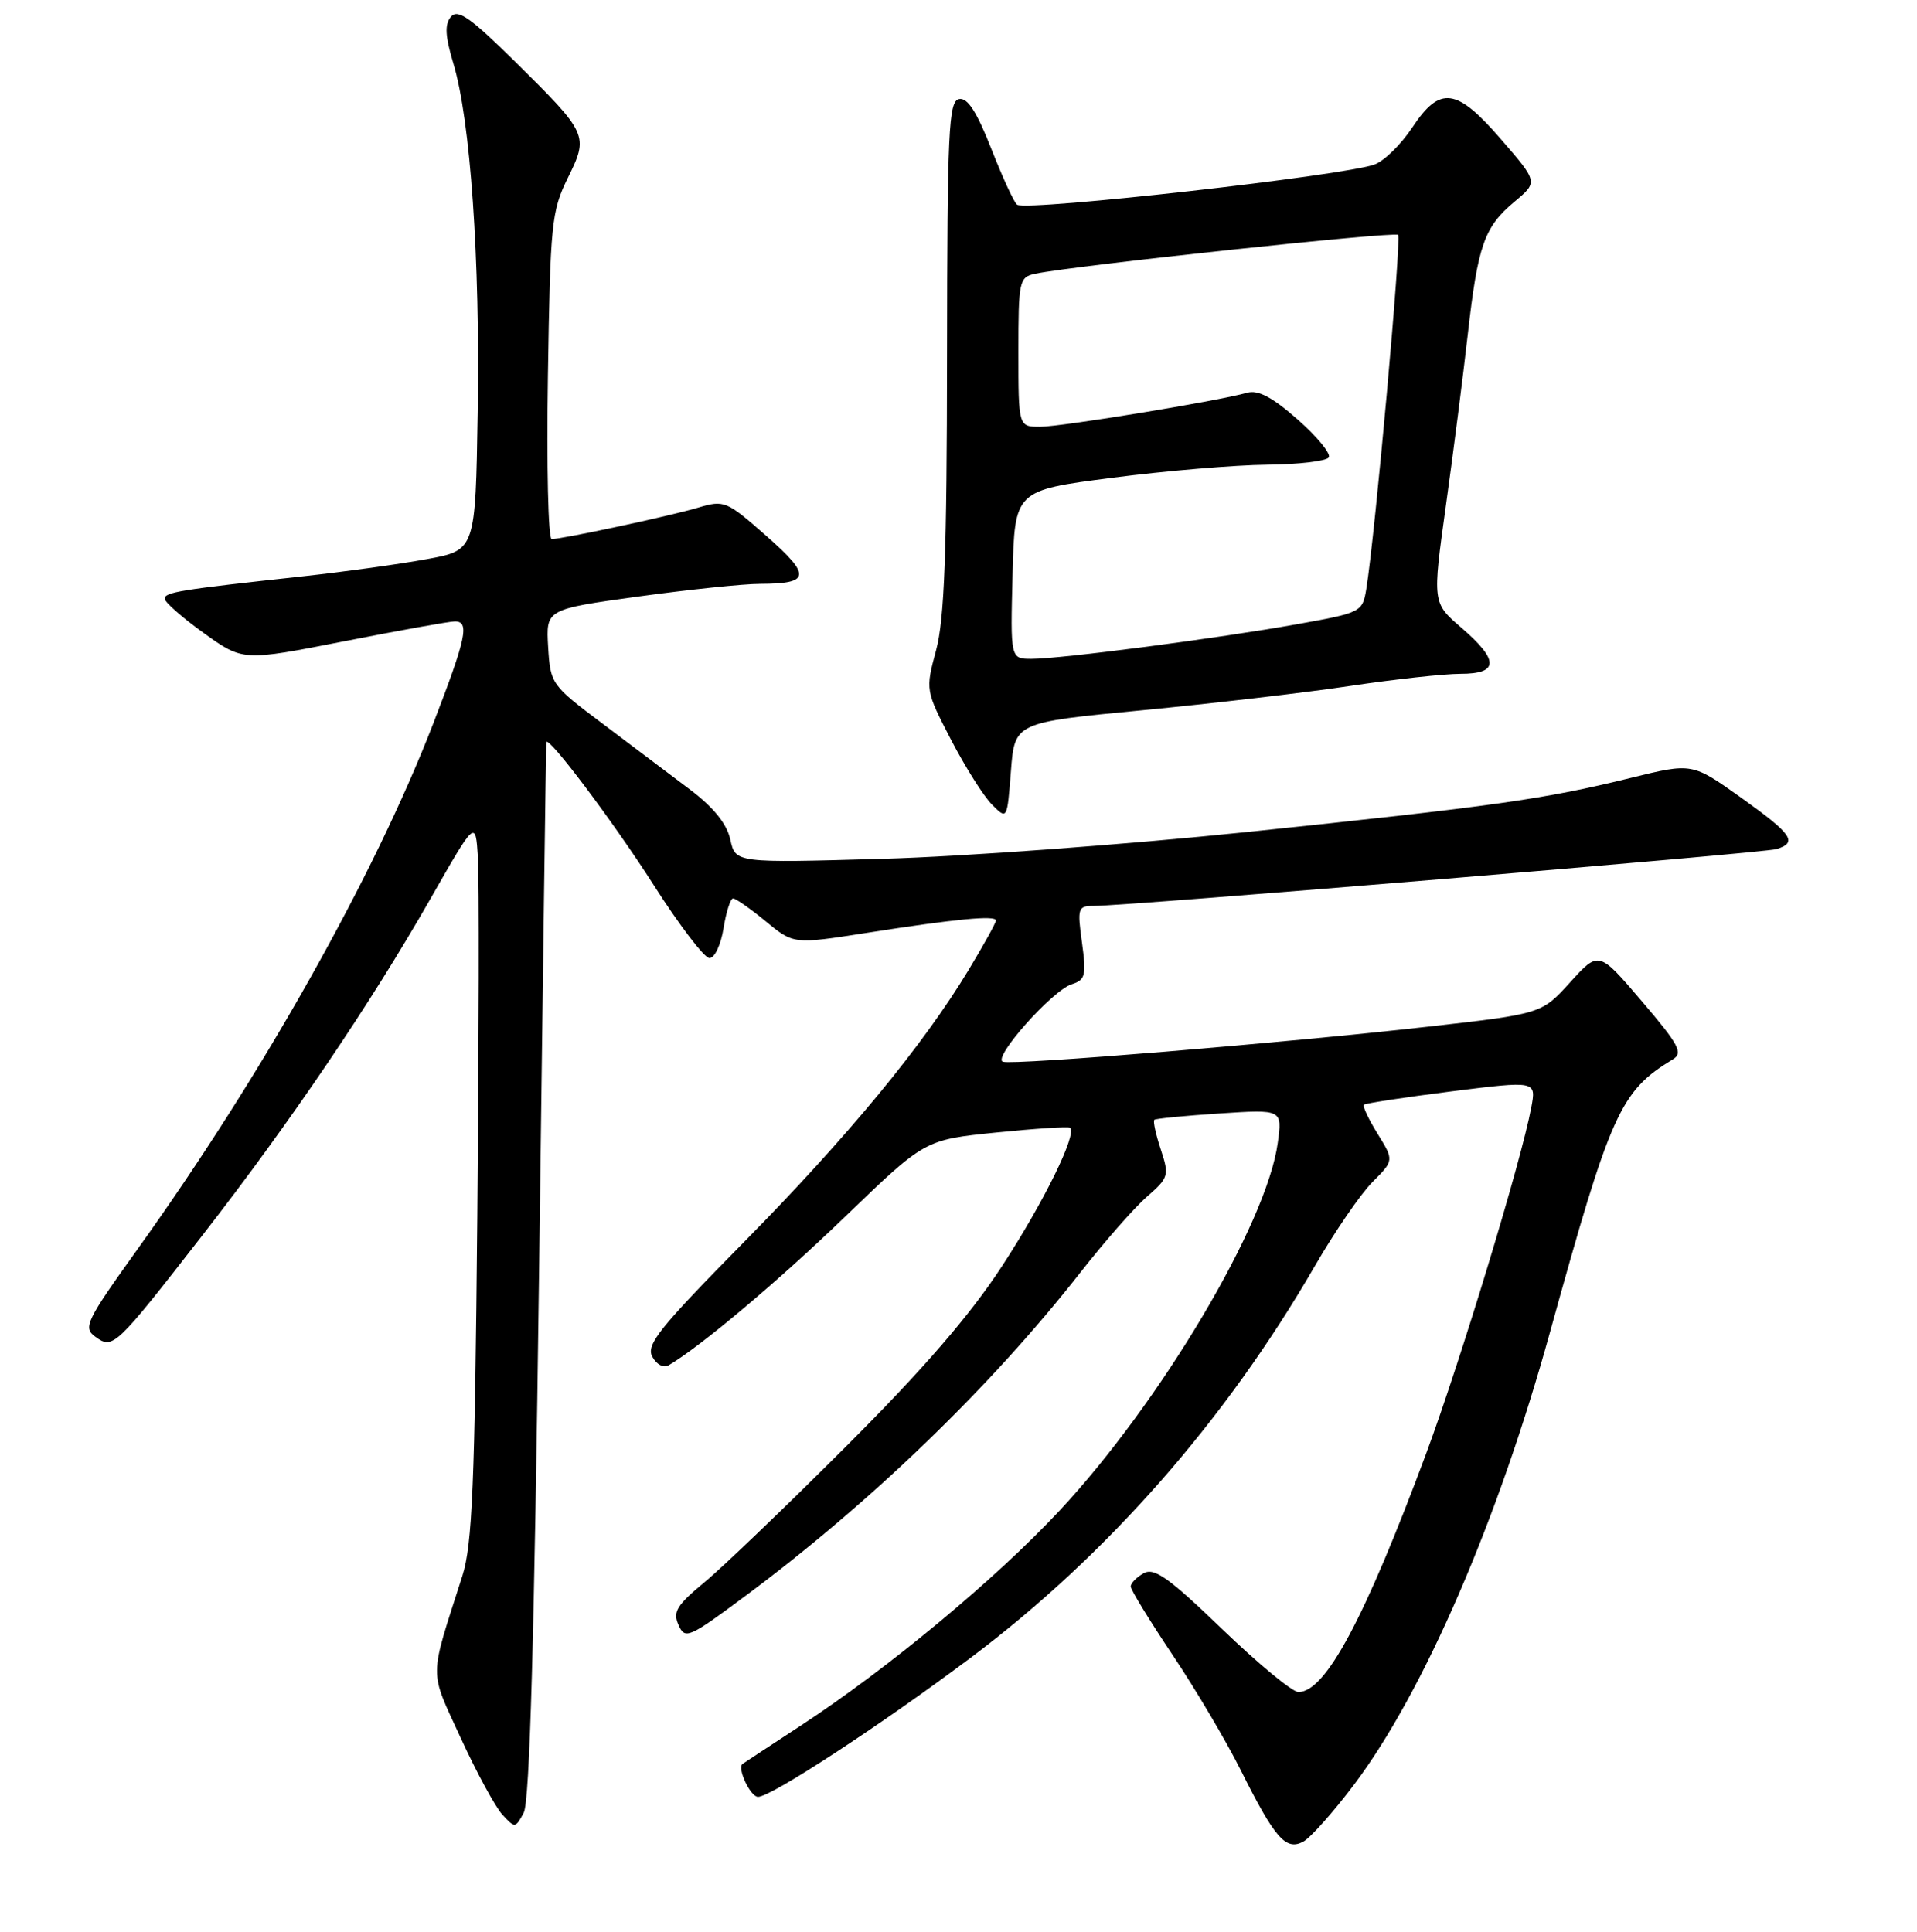 <?xml version="1.0" encoding="UTF-8" standalone="no"?>
<!DOCTYPE svg PUBLIC "-//W3C//DTD SVG 1.1//EN" "http://www.w3.org/Graphics/SVG/1.1/DTD/svg11.dtd" >
<svg xmlns="http://www.w3.org/2000/svg" xmlns:xlink="http://www.w3.org/1999/xlink" version="1.1" viewBox="0 0 256 258">
 <g >
 <path fill="currentColor"
d=" M 180.90 238.26 C 190.17 225.90 200.03 203.11 206.97 178.00 C 215.12 148.53 216.36 145.77 223.38 141.50 C 224.80 140.64 224.24 139.58 219.26 133.74 C 213.50 126.98 213.50 126.98 209.68 131.20 C 205.87 135.41 205.87 135.41 190.68 137.13 C 171.41 139.31 135.36 142.29 133.93 141.81 C 132.49 141.33 140.51 132.29 143.12 131.46 C 144.94 130.88 145.09 130.29 144.49 125.91 C 143.85 121.28 143.94 121.00 146.07 121.00 C 150.65 121.00 235.56 113.93 237.25 113.41 C 240.11 112.52 239.34 111.42 232.49 106.53 C 225.97 101.88 225.97 101.88 217.74 103.91 C 206.21 106.75 199.61 107.68 166.55 111.13 C 150.57 112.79 128.66 114.41 117.86 114.71 C 98.22 115.27 98.22 115.27 97.53 112.15 C 97.07 110.04 95.32 107.87 92.17 105.48 C 89.60 103.53 84.35 99.58 80.50 96.68 C 73.61 91.51 73.50 91.35 73.20 86.40 C 72.91 81.38 72.91 81.38 85.20 79.68 C 91.97 78.75 99.30 77.98 101.50 77.98 C 108.23 77.96 108.37 76.90 102.36 71.60 C 97.00 66.88 96.73 66.76 93.17 67.82 C 89.34 68.95 75.11 72.00 73.67 72.00 C 73.21 72.00 72.98 62.21 73.17 50.25 C 73.48 29.90 73.65 28.20 75.81 23.80 C 78.64 18.07 78.55 17.88 68.74 8.19 C 62.77 2.30 61.12 1.15 60.21 2.25 C 59.36 3.27 59.45 4.83 60.55 8.50 C 62.82 16.05 64.12 34.63 63.79 54.99 C 63.50 73.49 63.50 73.49 57.00 74.68 C 53.42 75.34 46.00 76.37 40.50 76.97 C 23.91 78.78 22.00 79.09 22.00 79.97 C 22.00 80.43 24.35 82.50 27.22 84.56 C 32.44 88.31 32.44 88.31 45.97 85.65 C 53.41 84.19 60.06 82.99 60.75 83.00 C 62.74 83.00 62.27 85.21 57.86 96.63 C 50.00 116.96 35.03 143.60 18.45 166.73 C 11.50 176.42 11.06 177.33 12.71 178.53 C 15.08 180.26 15.34 180.02 27.02 165.01 C 38.73 149.95 49.41 134.19 57.51 120.00 C 63.50 109.50 63.50 109.50 63.82 114.50 C 64.00 117.25 63.96 138.85 63.74 162.50 C 63.41 198.36 63.07 206.33 61.74 210.50 C 57.26 224.51 57.27 222.84 61.51 232.10 C 63.63 236.72 66.14 241.34 67.08 242.37 C 68.76 244.20 68.83 244.19 69.94 242.11 C 70.74 240.62 71.35 218.88 71.99 169.74 C 72.48 131.11 72.92 99.34 72.95 99.14 C 73.11 98.07 81.93 109.80 87.30 118.22 C 90.71 123.57 94.06 127.96 94.74 127.97 C 95.42 127.99 96.26 126.20 96.62 124.00 C 96.97 121.80 97.55 120.00 97.90 120.00 C 98.25 120.00 100.22 121.38 102.26 123.06 C 105.98 126.13 105.98 126.13 115.74 124.60 C 127.64 122.74 133.00 122.22 133.00 122.95 C 133.00 123.25 131.37 126.20 129.38 129.50 C 123.29 139.61 113.18 151.87 99.33 165.92 C 88.08 177.33 86.26 179.61 87.10 181.19 C 87.67 182.26 88.61 182.75 89.30 182.35 C 93.58 179.84 104.01 171.05 113.00 162.37 C 123.50 152.24 123.50 152.24 133.00 151.27 C 138.22 150.74 142.68 150.45 142.89 150.63 C 143.88 151.44 139.38 160.59 133.80 169.13 C 129.49 175.73 123.36 182.81 113.09 193.09 C 105.06 201.11 96.52 209.32 94.09 211.32 C 90.37 214.40 89.82 215.29 90.61 217.04 C 91.48 219.01 91.96 218.80 99.65 213.08 C 116.34 200.65 132.34 185.20 144.24 170.00 C 147.47 165.88 151.48 161.30 153.16 159.84 C 156.07 157.30 156.16 157.01 155.01 153.52 C 154.34 151.51 153.96 149.73 154.15 149.57 C 154.34 149.40 158.27 149.02 162.87 148.72 C 171.25 148.17 171.25 148.17 170.63 152.67 C 169.16 163.44 155.04 187.22 141.51 201.75 C 133.06 210.82 118.61 222.84 107.00 230.44 C 102.88 233.14 99.35 235.46 99.16 235.60 C 98.40 236.15 100.21 240.00 101.23 240.00 C 102.97 240.00 117.57 230.45 129.53 221.49 C 147.78 207.80 163.62 189.79 175.58 169.11 C 178.25 164.50 181.72 159.43 183.30 157.86 C 186.16 154.99 186.16 154.99 183.97 151.44 C 182.76 149.49 181.94 147.74 182.14 147.55 C 182.34 147.36 187.60 146.56 193.83 145.77 C 205.16 144.35 205.16 144.35 204.49 147.92 C 203.17 155.02 195.00 181.90 190.48 194.07 C 182.22 216.27 177.02 226.00 173.39 226.00 C 172.59 226.00 168.00 222.21 163.20 217.58 C 156.08 210.72 154.14 209.34 152.73 210.13 C 151.78 210.66 151.00 211.46 151.00 211.90 C 151.00 212.34 153.51 216.44 156.58 221.03 C 159.65 225.61 163.75 232.55 165.69 236.43 C 170.24 245.54 171.71 247.22 174.04 245.98 C 175.02 245.45 178.11 241.98 180.90 238.26 Z  M 152.50 94.87 C 161.85 93.97 174.35 92.51 180.28 91.62 C 186.21 90.73 192.85 90.00 195.03 90.00 C 200.18 90.00 200.21 88.20 195.14 83.83 C 191.28 80.50 191.28 80.50 193.09 67.50 C 194.09 60.35 195.40 50.07 196.01 44.66 C 197.36 32.73 198.21 30.31 202.26 26.93 C 205.39 24.31 205.39 24.31 200.50 18.66 C 194.51 11.71 192.32 11.41 188.59 17.04 C 187.12 19.26 184.87 21.48 183.59 21.96 C 179.72 23.44 137.42 28.20 135.84 27.35 C 135.47 27.15 133.93 23.82 132.41 19.95 C 130.44 14.92 129.20 13.01 128.08 13.23 C 126.68 13.50 126.50 17.39 126.47 47.52 C 126.45 73.81 126.12 82.71 125.01 86.84 C 123.58 92.18 123.58 92.19 127.01 98.82 C 128.91 102.47 131.36 106.36 132.48 107.48 C 134.50 109.50 134.50 109.50 135.00 103.00 C 135.50 96.50 135.50 96.50 152.50 94.87 Z  M 135.22 76.75 C 135.50 65.50 135.50 65.50 148.50 63.82 C 155.65 62.89 164.96 62.11 169.19 62.07 C 173.42 62.03 177.14 61.59 177.45 61.09 C 177.75 60.59 175.89 58.31 173.29 56.03 C 169.91 53.05 168.00 52.04 166.54 52.46 C 162.58 53.58 141.76 57.00 138.90 57.00 C 136.00 57.00 136.00 57.00 136.00 47.02 C 136.00 37.48 136.10 37.02 138.25 36.56 C 143.38 35.48 186.22 30.89 186.70 31.37 C 187.19 31.85 183.63 71.46 182.46 78.65 C 181.95 81.75 181.81 81.83 173.22 83.37 C 162.74 85.25 141.69 88.00 137.76 88.00 C 134.93 88.00 134.93 88.00 135.22 76.75 Z "/>
</g>
</svg>